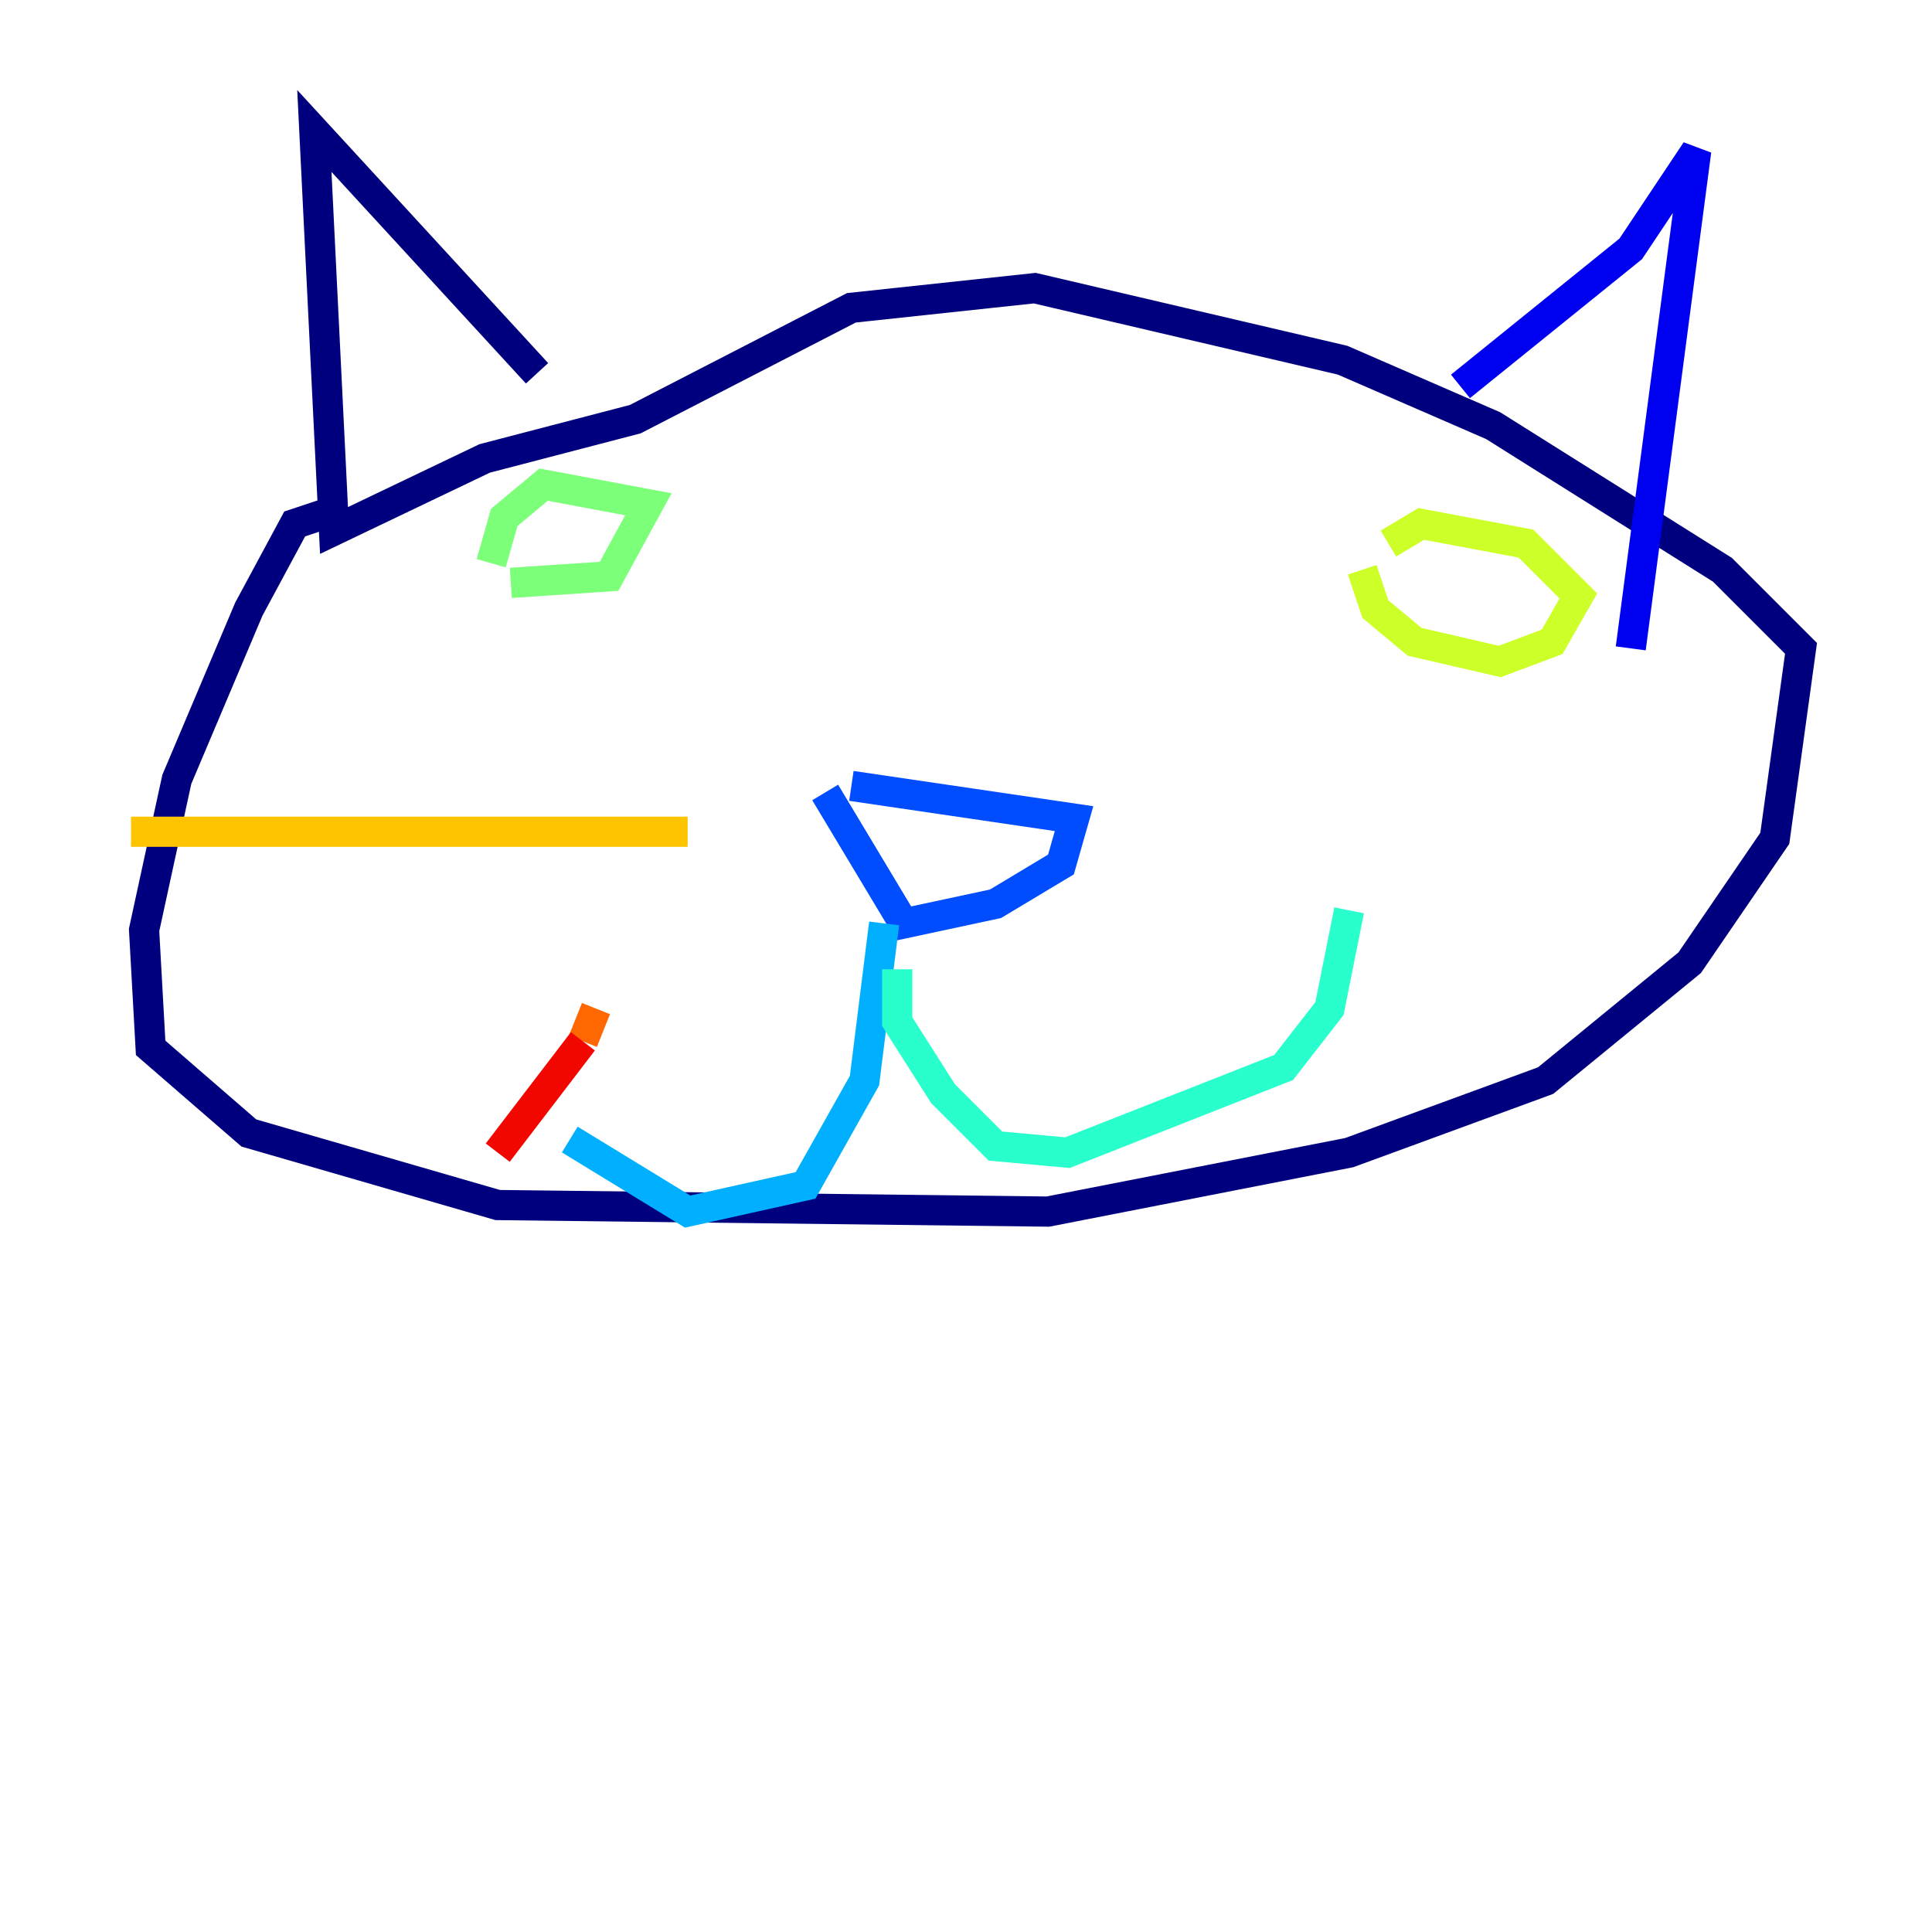 <?xml version="1.0" encoding="utf-8" ?>
<svg baseProfile="tiny" height="128" version="1.2" viewBox="0,0,128,128" width="128" xmlns="http://www.w3.org/2000/svg" xmlns:ev="http://www.w3.org/2001/xml-events" xmlns:xlink="http://www.w3.org/1999/xlink"><defs /><polyline fill="none" points="22.129,33.844 19.525,34.712 16.488,40.352 11.715,51.634 9.546,61.614 9.98,69.424 16.488,75.064 32.976,79.837 69.424,80.271 89.383,76.366 102.4,71.593 111.946,63.783 117.586,55.539 119.322,42.956 114.115,37.749 98.929,28.203 88.949,23.864 68.556,19.091 56.407,20.393 42.088,27.77 32.108,30.373 22.129,35.146 20.827,8.678 35.58,24.732" stroke="#00007f" stroke-width="2" /><polyline fill="none" points="96.759,25.6 108.041,16.488 112.38,9.98 108.041,42.956" stroke="#0000f1" stroke-width="2" /><polyline fill="none" points="56.407,52.068 71.159,54.237 70.291,57.275 65.953,59.878 59.878,61.18 54.671,52.502" stroke="#004cff" stroke-width="2" /><polyline fill="none" points="58.576,61.18 57.275,71.593 53.37,78.536 45.559,80.271 37.749,75.498" stroke="#00b0ff" stroke-width="2" /><polyline fill="none" points="59.444,64.217 59.444,67.688 62.481,72.461 65.953,75.932 70.725,76.366 85.044,70.725 88.081,66.82 89.383,60.312" stroke="#29ffcd" stroke-width="2" /><polyline fill="none" points="33.844,38.617 40.352,38.183 42.956,33.41 36.014,32.108 33.41,34.278 32.542,37.315" stroke="#7cff79" stroke-width="2" /><polyline fill="none" points="90.251,37.749 91.119,40.352 93.722,42.522 99.363,43.824 102.834,42.522 104.57,39.485 101.098,36.014 94.156,34.712 91.986,36.014" stroke="#cdff29" stroke-width="2" /><polyline fill="none" points="45.559,55.105 8.678,55.105" stroke="#ffc400" stroke-width="2" /><polyline fill="none" points="39.485,66.82 38.617,68.99" stroke="#ff6700" stroke-width="2" /><polyline fill="none" points="38.617,68.99 32.976,76.366" stroke="#f10700" stroke-width="2" /><polyline fill="none" points="36.447,60.746 36.447,60.746" stroke="#7f0000" stroke-width="2" /></svg>